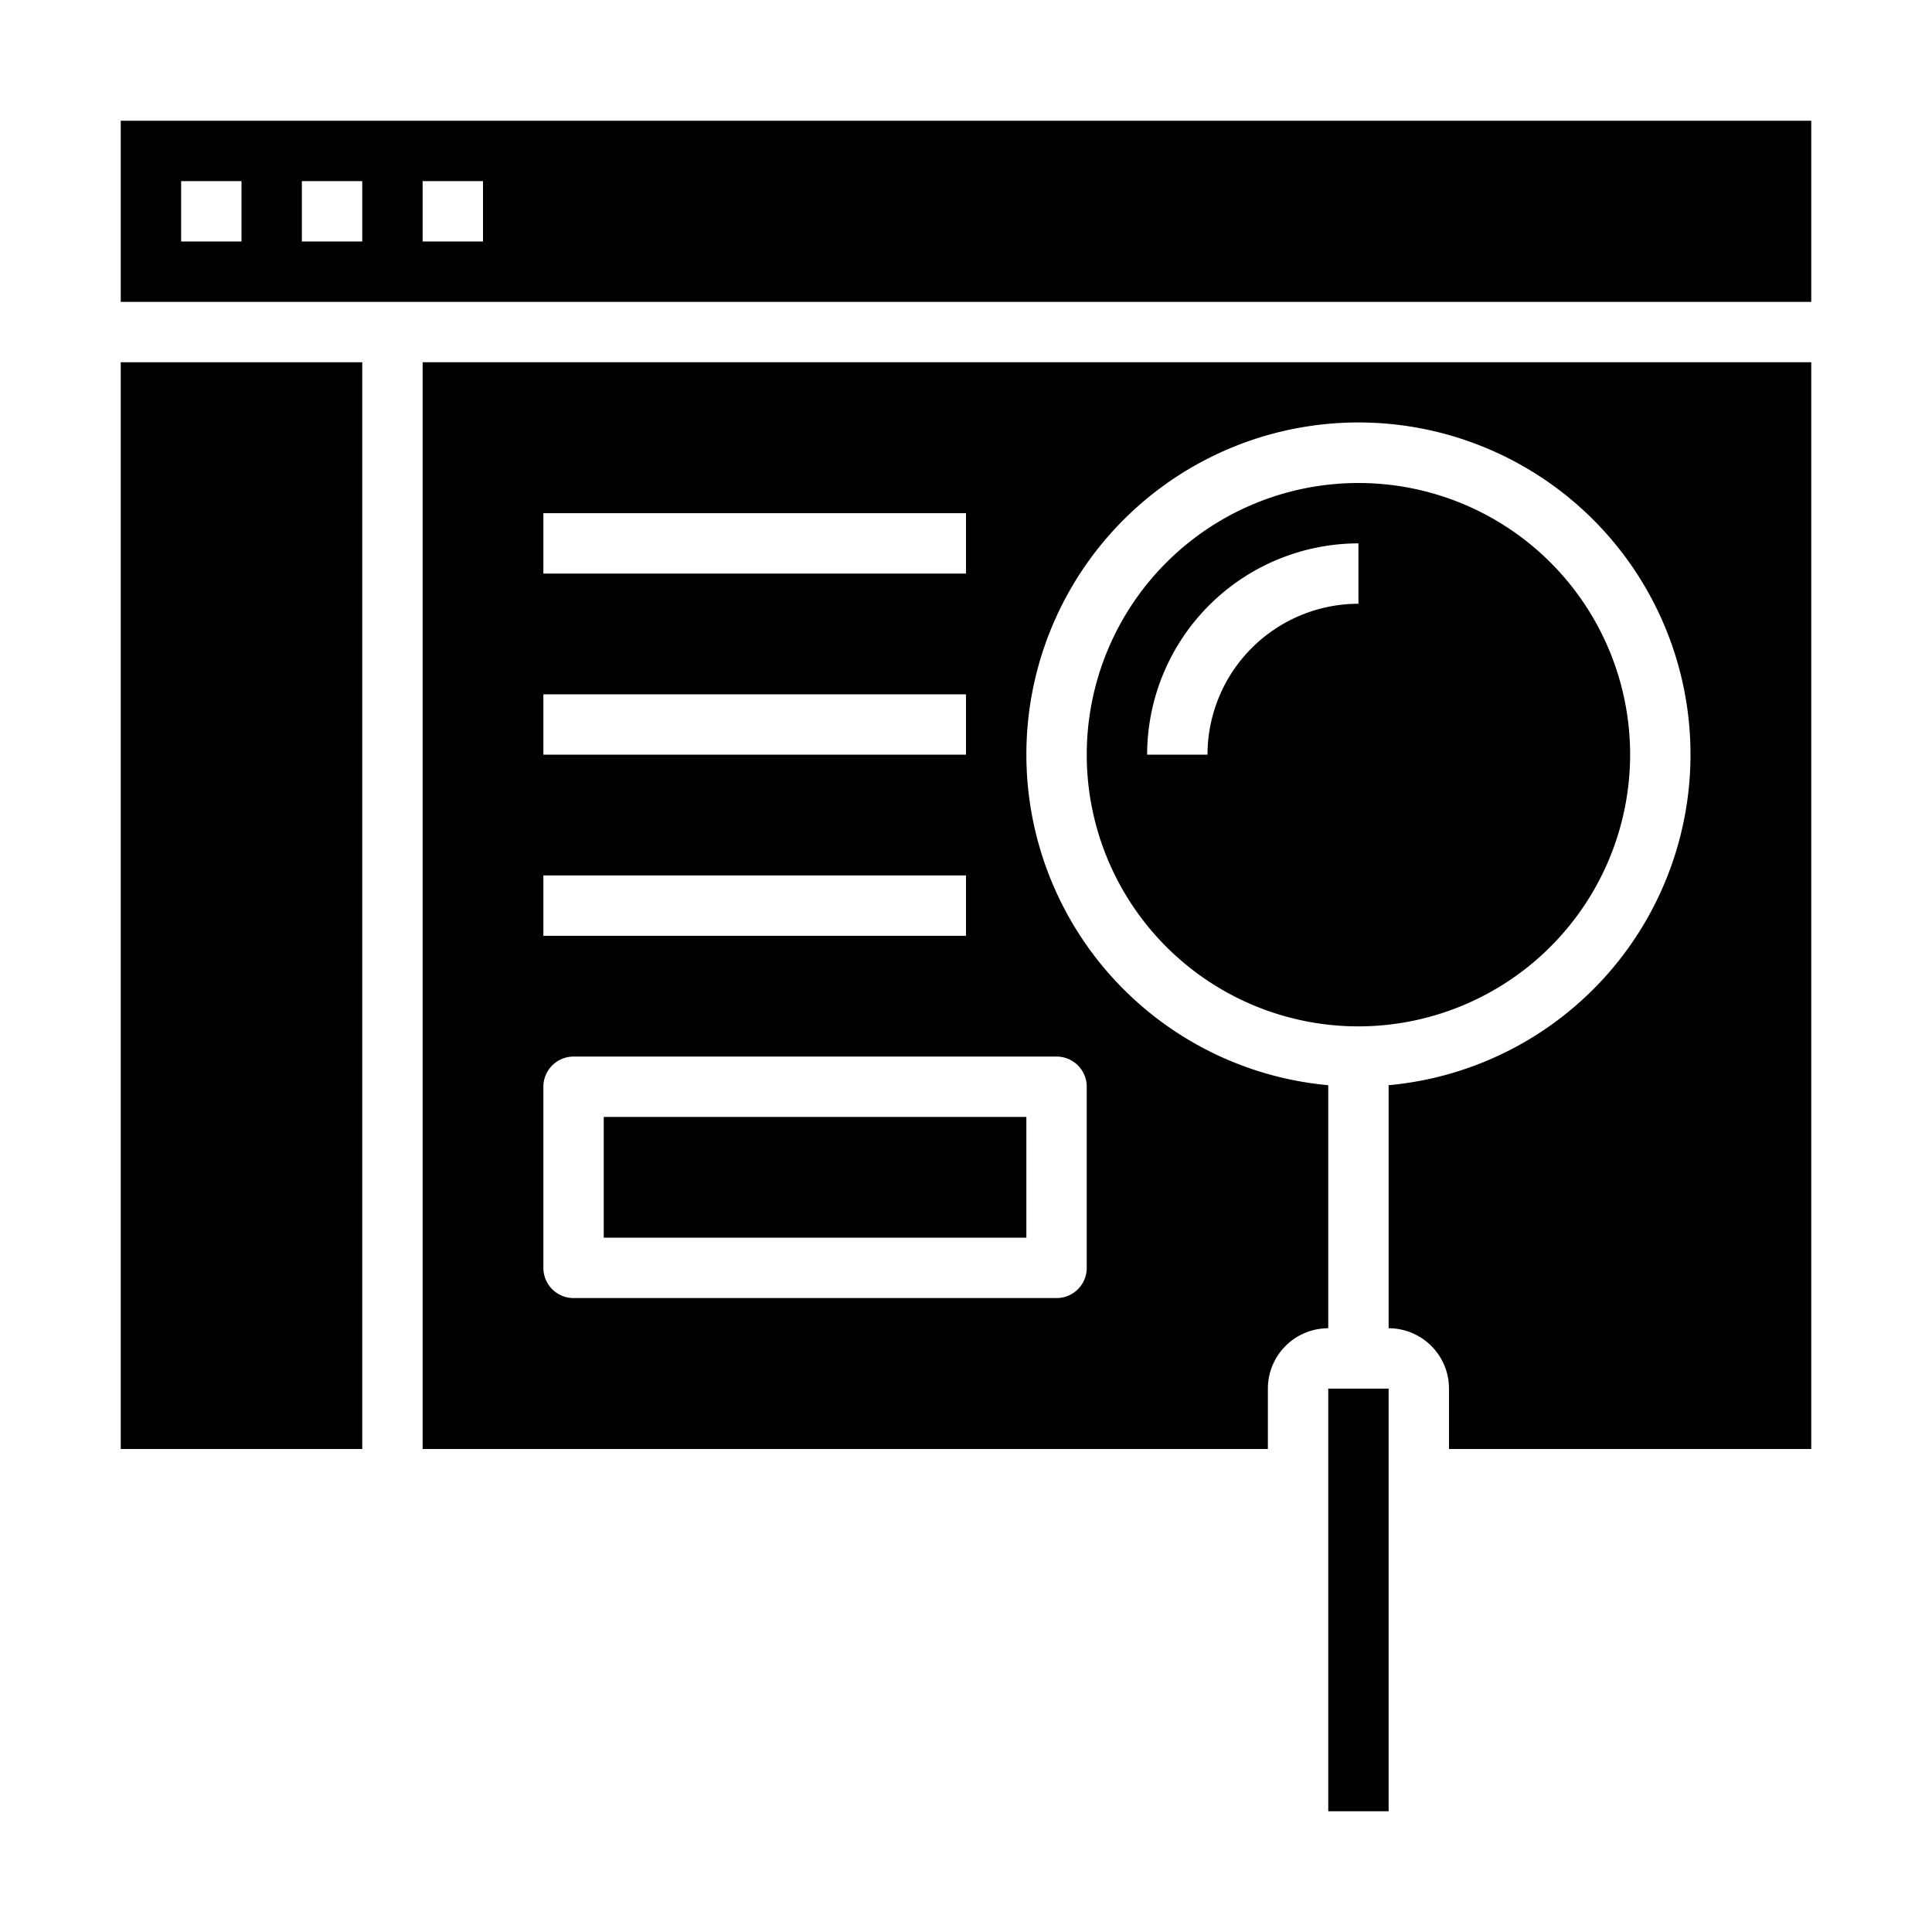 <svg xmlns="http://www.w3.org/2000/svg" viewBox="0 0 64 64" x="0px" y="0px"><g><path d="M54,25a9,9,0,1,0-9,9A9.01,9.01,0,0,0,54,25Zm-9-5a5.006,5.006,0,0,0-5,5H38a7.008,7.008,0,0,1,7-7Z"></path><rect x="44" y="46" width="2" height="14"></rect><rect x="20" y="37" width="14" height="4"></rect><path d="M60,48V12H14V48H42V46a2,2,0,0,1,2-2V35.949a11,11,0,1,1,2,0V44a2,2,0,0,1,2,2v2ZM18,17H32v2H18Zm0,6H32v2H18Zm0,6H32v2H18Zm17,6a1,1,0,0,1,1,1v6a1,1,0,0,1-1,1H19a1,1,0,0,1-1-1V36a1,1,0,0,1,1-1Z"></path><path d="M60,4H4v6H60ZM8,8H6V6H8Zm4,0H10V6h2Zm4,0H14V6h2Z"></path><rect x="4" y="12" width="8" height="36"></rect></g></svg>